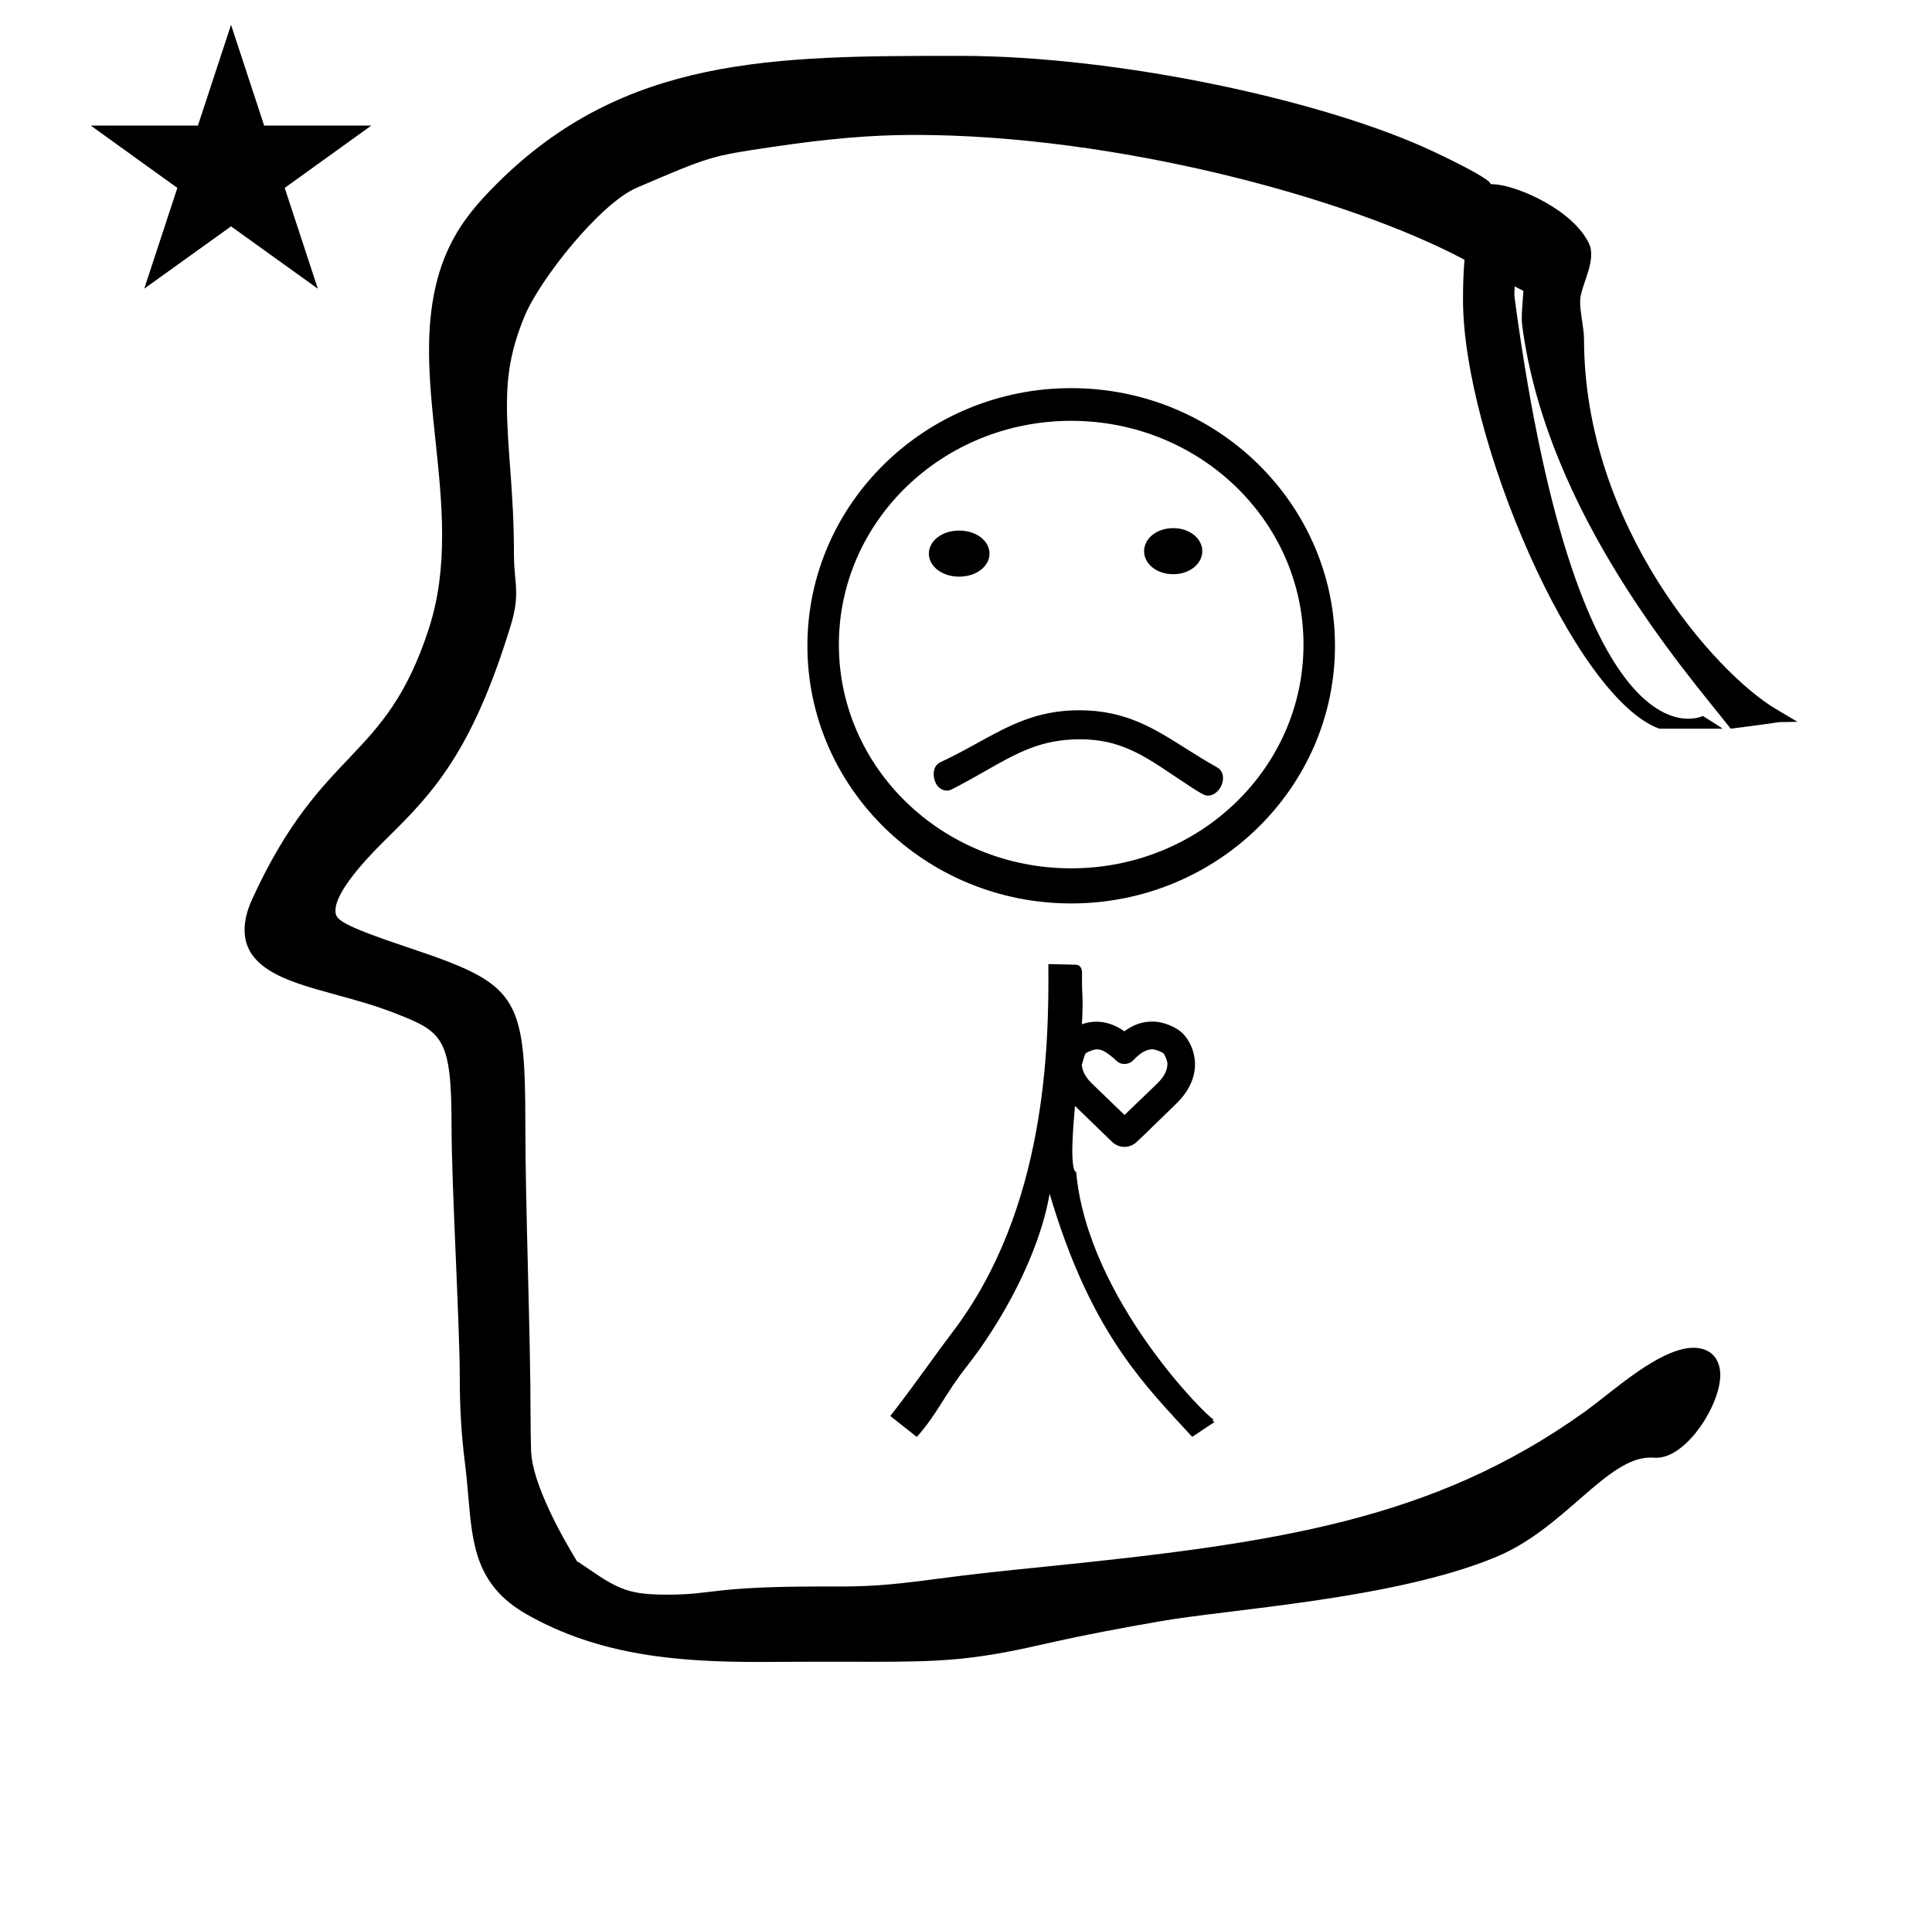 <?xml version="1.0" standalone="no"?>
<!DOCTYPE svg PUBLIC "-//W3C//DTD SVG 1.1//EN" "http://www.w3.org/Graphics/SVG/1.1/DTD/svg11.dtd" >
<svg xmlns="http://www.w3.org/2000/svg" xmlns:xlink="http://www.w3.org/1999/xlink" version="1.1" viewBox="-10 0 1001 1000">
  <g transform="matrix(1 0 0 -1 0 800)">
   <path fill="currentColor"
d="M37.028 734.918h55.515l17.161 52.226l17.16 -52.226h55.516l-44.867 -32.296l17.161 -52.225l-44.97 32.296l-44.971 -32.296l17.161 52.225zM810.704 624.365c0 -96.686 68.088 -173.199 99.375 -191.775l11.199 -6.649
c-16.943 -0.479 1.189 0.9 -34.574 -3.575l-1.075 1.364c-22.007 27.924 -93.998 110.011 -106.903 207.233c-0.657 4.951 0.022 9.797 0.582 18.278c-1.384 0.709 -2.887 1.487 -4.522 2.341
c-0.028 -1.84 -0.322 -3.816 -0.045 -5.889c33.379 -249.661 97.546 -216.742 97.546 -216.742s6.912 -4.29 10.279 -6.586h-32.861c-44.145 16.128 -101.697 151.17 -101.697 222.331c0 8.735 0.303 15.313 0.785 20.685
c-60.664 32.337 -181.179 64.701 -284.885 64.701c-23.053 0 -45.523 -2.049 -73.394 -6.178c-32.323 -4.789 -32.323 -4.789 -70.615 -21.2c-18.916 -8.106 -50.214 -47.406 -58.166 -66.719
c-7.027 -17.066 -9.079 -30.268 -9.079 -45.891c0 -22.332 3.629 -44.376 3.629 -77.155c0 -8.992 1.146 -13.856 1.146 -20.192c0 -4.57 -0.613 -9.646 -2.732 -16.602c-19.949 -65.48 -40.317 -87.048 -63.832 -110.183
c-6.26 -6.16 -27.051 -26.617 -27.051 -37.788c0 -4.456 0.883 -6.908 38.345 -19.453c55.92 -18.727 60.025 -24.41 60.025 -90.977c0 -43.012 2.708 -110.013 2.708 -151.731c0 -5.5 0.082 -11.387 0.268 -17.767
c0.503 -17.292 16.451 -45.34 23.898 -57.535c1.196 -0.304 1.96 -1.182 1.96 -1.182c1.154 -0.667 2.484 -1.601 4.135 -2.744c16.051 -11.116 22.005 -13.185 40.843 -13.185c24.036 0 22.346 4.215 79.061 4.215
c0.316 0 6.945 -0.004 7.016 -0.004c14.799 0 25.668 0.227 52.102 3.801c20.202 2.732 38.827 4.616 56.509 6.404c120.938 12.233 201.711 24.148 280.178 80.195c2.234 1.596 5.144 3.854 8.457 6.428
c12.61 9.796 33.03 26.899 48.142 26.899c8.167 0 13.834 -4.96 13.834 -14.165c0 -15.447 -17.408 -42.849 -33.094 -42.849c-1.164 0 -1.565 0.13 -3.018 0.13c-22.643 0 -44.36 -36.526 -79.477 -51.29
c-52.886 -22.234 -138.298 -27.127 -175.459 -33.71c-17.255 -3.057 -36.65 -6.493 -61.881 -12.239c-34.725 -7.909 -51.63 -8.611 -86.754 -8.611c-0.252 0 -22.789 0.031 -25.081 0.031c-11.312 0 -32.618 -0.123 -32.947 -0.123
c-40.777 0 -82.505 2.866 -120.91 24.812c-26.096 14.912 -27.909 36.103 -30.045 61.059c-0.478 5.591 -0.977 11.399 -1.758 17.391c-1.965 15.716 -2.637 29.712 -2.637 42.892c0 28.657 -4.274 100.664 -4.274 131.409
c0 46.428 -4.599 49 -29.754 58.815c-27.318 10.658 -57.215 13.257 -70.834 26.876c-4.33 4.33 -6.665 9.689 -6.665 16.109c0 4.796 1.304 10.185 4.052 16.177c36.495 79.597 68.637 70.074 91.371 139.761
c5.203 15.944 6.937 32.253 6.937 48.68c0 32.563 -6.778 65.161 -6.778 95.812c0 47.649 17.241 68.384 35.051 86.193c66.242 66.241 143.674 66.356 238.901 66.356h0.988c82.815 0 190.135 -23.347 246.021 -49.848
c43.555 -20.653 21.851 -15.711 32.456 -16.841c11.398 -1.217 39 -13 47.504 -30.405c4.316 -8.835 -4.123 -21.668 -4.504 -29.595c-0.258 -5.365 2 -14.343 2 -20zM594.865 248.823c0 1.09 -1.095 4.077 -2.035 5.299
c-1.302 0.966 -4.431 2.08 -5.624 2.08c-4.317 0 -7.407 -2.996 -10.205 -5.794c-1.205 -1.205 -2.79 -1.811 -4.373 -1.811c-2.554 0 -3.962 1.399 -5.109 2.546c-0.237 0.238 -4.307 3.809 -6.699 4.598
c-1.094 0.36 -1.807 0.457 -2.688 0.457c-1.14 0 -4.14 -1.031 -5.559 -2.037c-0.605 -0.955 -0.626 -1.025 -2.067 -5.982c0.119 -1.845 0.99 -5.61 5.148 -9.619l16.986 -16.387l16.866 16.234
c1.825 1.827 5.358 5.418 5.358 10.416zM550.811 284.064c0.219 -3.887 0.086 -9.019 -0.254 -14.87c5.53 1.957 13.306 2.447 21.982 -3.631c5.908 4.199 10.089 4.934 14.616 5.021
c6.22 0 12.918 -3.302 15.764 -6.265c6.111 -6.358 11.598 -21.561 -3.447 -36.253c-17.787 -17.368 -19.906 -19.314 -20.512 -19.845c-3.582 -3.439 -9.183 -3.449 -12.797 0.053l-19.214 18.605
c-0.656 -7.616 -1.177 -14.69 -1.328 -20.392c-0.062 -2.309 -0.234 -12.669 1.641 -13.672c0.215 -0.074 0.386 -0.193 0.346 -0.521c6.092 -65.486 67.924 -126.821 71.363 -128.081
c0.113 -0.041 -0.213 0.009 -0.213 0.009l-0.324 -0.168l-0.173 -0.395l1.026 -0.572l-11.583 -7.724c-1.29 1.405 -1.91 2.082 -4.866 5.282c-23.494 25.436 -49.091 53.179 -69.004 120.726
c-5.501 -31.955 -25.215 -66.994 -42.989 -89.567c-11.463 -14.559 -15.346 -24.815 -25.845 -36.48l-13.699 10.846c8.078 10.473 13.259 17.573 20.42 27.455c4.034 5.569 7.754 10.703 11.729 15.923
c48.627 63.876 50.081 148.051 49.718 190.824l14.143 -0.312c1.256 -0.027 3.39 -0.634 3.312 -4.461c-0.022 -1.108 -0.121 -6.062 0.188 -11.537v0zM545 331.802c-75.512 0 -136.674 59.929 -136.674 133.524
c0 73.598 61.165 133.524 136.674 133.524c75.512 0 136.674 -59.929 136.674 -133.524c0 -73.598 -61.165 -133.524 -136.674 -133.524zM545 581.912c-66.544 0 -120.366 -51.889 -120.366 -115.956c0 -64.065 53.82 -115.956 120.366 -115.956
c66.544 0 120.366 51.889 120.366 115.956c0 64.066 -53.82 115.956 -120.366 115.956zM480.63 390.288c-3.673 0 -6.861 3.329 -6.861 8.826c0 0.899 0.221 4.426 3.586 5.936c7.128 3.317 13.428 6.789 19.475 10.123
c15.876 8.754 30.38 16.747 52.319 16.747c23.921 0 38.626 -9.298 54.796 -19.521c5.168 -3.268 10.538 -6.662 16.523 -9.998c0.91 -0.48 3.199 -2.04 3.199 -5.574c0 -4.835 -3.858 -9.161 -7.785 -9.161
c-1.554 0 -2.341 0 -17.845 10.463c-16.015 10.809 -28.174 18.746 -48.461 18.746c-20.197 0 -32.408 -6.961 -49.364 -16.604c-5.208 -2.962 -10.824 -6.156 -17.163 -9.399c-0.809 -0.414 -1.631 -0.583 -2.419 -0.583z
M486.97 501.166c-9.143 0 -15.714 5.528 -15.714 11.935c0 6.405 6.57 11.935 15.714 11.935c9.143 0 15.715 -5.528 15.715 -11.935c0 -6.405 -6.57 -11.935 -15.715 -11.935zM597.85 502.426c-8.731 0 -15.083 5.526 -15.083 11.935
c0 6.409 6.352 11.935 15.083 11.935c8.732 0 15.085 -5.525 15.085 -11.935c0 -6.409 -6.353 -11.935 -15.085 -11.935z" />
  </g>

</svg>

